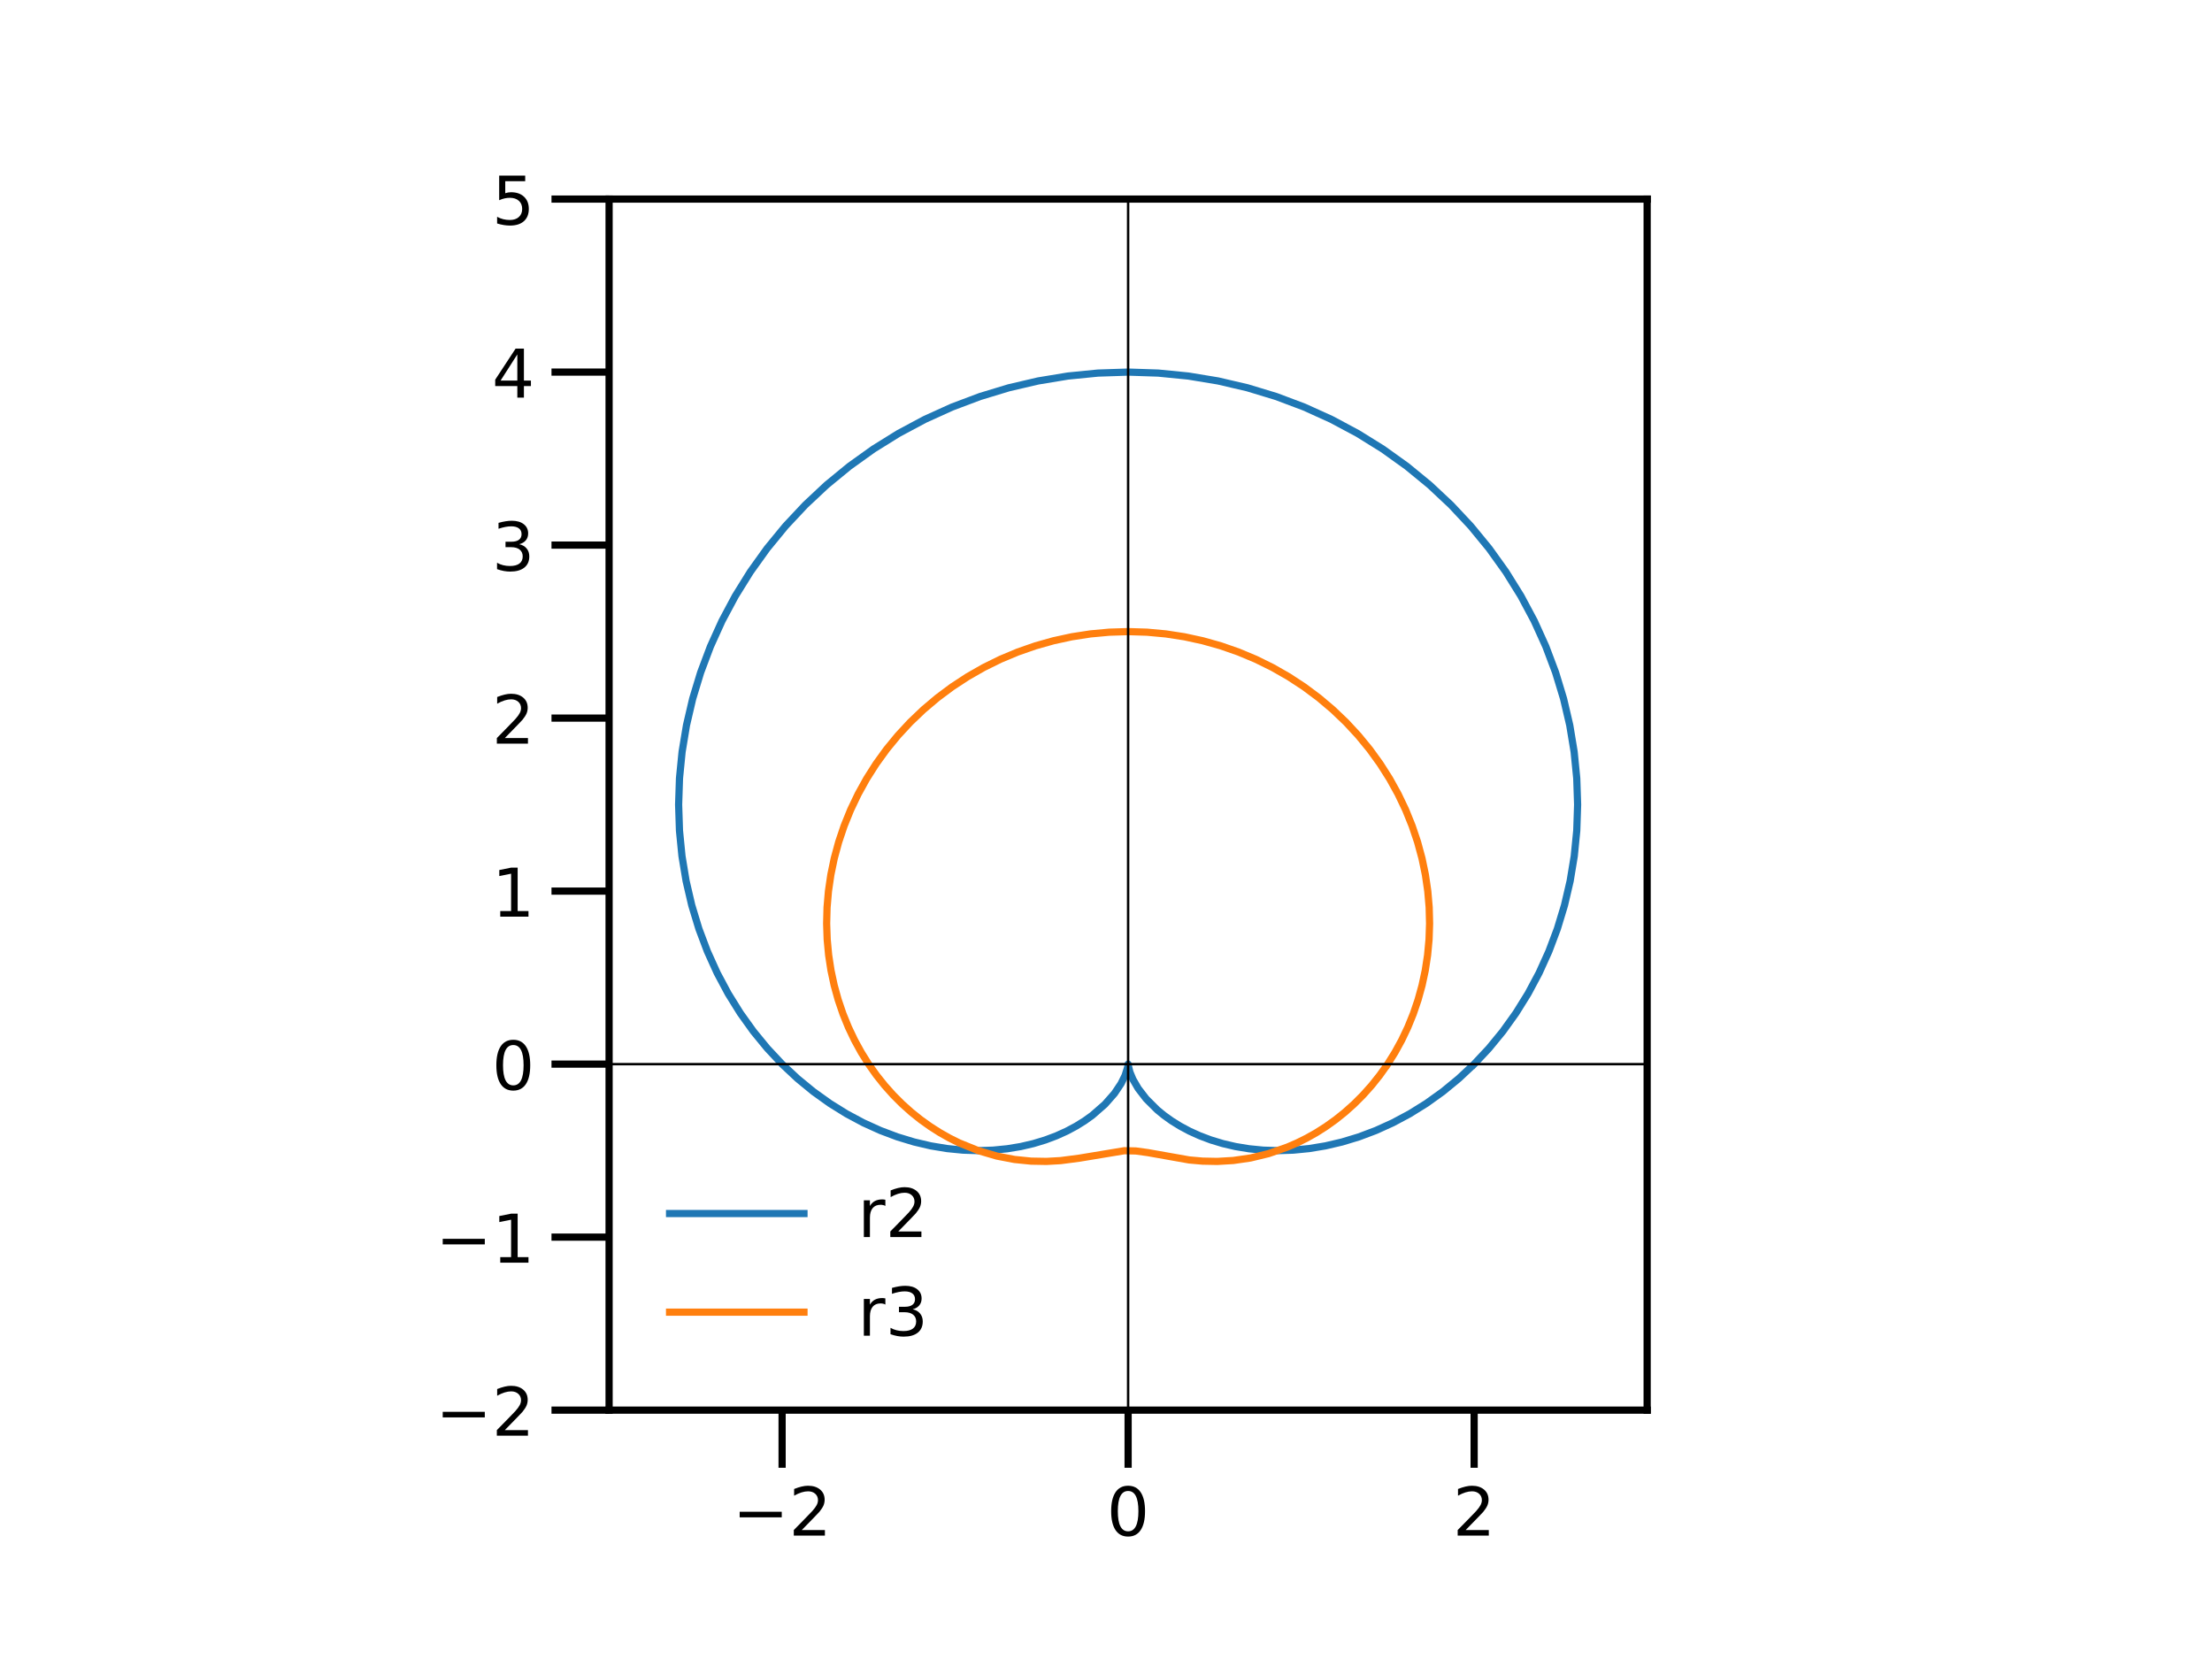 <?xml version="1.0" encoding="utf-8" standalone="no"?>
<!DOCTYPE svg PUBLIC "-//W3C//DTD SVG 1.1//EN"
  "http://www.w3.org/Graphics/SVG/1.1/DTD/svg11.dtd">
<!-- Created with matplotlib (https://matplotlib.org/) -->
<svg height="345.6pt" version="1.1" viewBox="0 0 460.8 345.6" width="460.8pt" xmlns="http://www.w3.org/2000/svg" xmlns:xlink="http://www.w3.org/1999/xlink">
 <defs>
  <style type="text/css">*{stroke-linecap:butt;stroke-linejoin:round;}</style>
 </defs>
 <g id="figure_1">
  <g id="patch_1">
   <path d="M 0 345.6 
L 460.8 345.6 
L 460.8 0 
L 0 0 
z
" style="fill:#ffffff;"/>
  </g>
  <g id="axes_1">
   <g id="patch_2">
    <path d="M 126.885 293.76 
L 343.131 293.76 
L 343.131 41.472 
L 126.885 41.472 
z
" style="fill:#ffffff;"/>
   </g>
   <g id="matplotlib.axis_1">
    <g id="xtick_1">
     <g id="line2d_1">
      <defs>
       <path d="M 0 0 
L 0 12 
" id="m8310cdffa1" style="stroke:#000000;stroke-width:1.5;"/>
      </defs>
      <g>
       <use style="stroke:#000000;stroke-width:1.5;" x="162.926" xlink:href="#m8310cdffa1" y="293.76"/>
      </g>
     </g>
     <g id="text_1">
      <!-- −2 -->
      <g transform="translate(152.606 319.898)scale(0.14 -0.14)">
       <defs>
        <path d="M 10.594 35.5 
L 73.188 35.5 
L 73.188 27.203 
L 10.594 27.203 
z
" id="DejaVuSans-8722"/>
        <path d="M 19.188 8.297 
L 53.609 8.297 
L 53.609 0 
L 7.328 0 
L 7.328 8.297 
Q 12.938 14.109 22.625 23.891 
Q 32.328 33.688 34.812 36.531 
Q 39.547 41.844 41.422 45.531 
Q 43.312 49.219 43.312 52.781 
Q 43.312 58.594 39.234 62.25 
Q 35.156 65.922 28.609 65.922 
Q 23.969 65.922 18.812 64.312 
Q 13.672 62.703 7.812 59.422 
L 7.812 69.391 
Q 13.766 71.781 18.938 73 
Q 24.125 74.219 28.422 74.219 
Q 39.75 74.219 46.484 68.547 
Q 53.219 62.891 53.219 53.422 
Q 53.219 48.922 51.531 44.891 
Q 49.859 40.875 45.406 35.406 
Q 44.188 33.984 37.641 27.219 
Q 31.109 20.453 19.188 8.297 
z
" id="DejaVuSans-50"/>
       </defs>
       <use xlink:href="#DejaVuSans-8722"/>
       <use x="83.789" xlink:href="#DejaVuSans-50"/>
      </g>
     </g>
    </g>
    <g id="xtick_2">
     <g id="line2d_2">
      <g>
       <use style="stroke:#000000;stroke-width:1.5;" x="235.008" xlink:href="#m8310cdffa1" y="293.76"/>
      </g>
     </g>
     <g id="text_2">
      <!-- 0 -->
      <g transform="translate(230.554 319.898)scale(0.14 -0.14)">
       <defs>
        <path d="M 31.781 66.406 
Q 24.172 66.406 20.328 58.906 
Q 16.5 51.422 16.5 36.375 
Q 16.5 21.391 20.328 13.891 
Q 24.172 6.391 31.781 6.391 
Q 39.453 6.391 43.281 13.891 
Q 47.125 21.391 47.125 36.375 
Q 47.125 51.422 43.281 58.906 
Q 39.453 66.406 31.781 66.406 
z
M 31.781 74.219 
Q 44.047 74.219 50.516 64.516 
Q 56.984 54.828 56.984 36.375 
Q 56.984 17.969 50.516 8.266 
Q 44.047 -1.422 31.781 -1.422 
Q 19.531 -1.422 13.062 8.266 
Q 6.594 17.969 6.594 36.375 
Q 6.594 54.828 13.062 64.516 
Q 19.531 74.219 31.781 74.219 
z
" id="DejaVuSans-48"/>
       </defs>
       <use xlink:href="#DejaVuSans-48"/>
      </g>
     </g>
    </g>
    <g id="xtick_3">
     <g id="line2d_3">
      <g>
       <use style="stroke:#000000;stroke-width:1.5;" x="307.09" xlink:href="#m8310cdffa1" y="293.76"/>
      </g>
     </g>
     <g id="text_3">
      <!-- 2 -->
      <g transform="translate(302.637 319.898)scale(0.14 -0.14)">
       <use xlink:href="#DejaVuSans-50"/>
      </g>
     </g>
    </g>
   </g>
   <g id="matplotlib.axis_2">
    <g id="ytick_1">
     <g id="line2d_4">
      <defs>
       <path d="M 0 0 
L -12 0 
" id="m73036cd7a6" style="stroke:#000000;stroke-width:1.5;"/>
      </defs>
      <g>
       <use style="stroke:#000000;stroke-width:1.5;" x="126.885" xlink:href="#m73036cd7a6" y="293.76"/>
      </g>
     </g>
     <g id="text_4">
      <!-- −2 -->
      <g transform="translate(90.746 299.079)scale(0.14 -0.14)">
       <use xlink:href="#DejaVuSans-8722"/>
       <use x="83.789" xlink:href="#DejaVuSans-50"/>
      </g>
     </g>
    </g>
    <g id="ytick_2">
     <g id="line2d_5">
      <g>
       <use style="stroke:#000000;stroke-width:1.5;" x="126.885" xlink:href="#m73036cd7a6" y="257.719"/>
      </g>
     </g>
     <g id="text_5">
      <!-- −1 -->
      <g transform="translate(90.746 263.038)scale(0.14 -0.14)">
       <defs>
        <path d="M 12.406 8.297 
L 28.516 8.297 
L 28.516 63.922 
L 10.984 60.406 
L 10.984 69.391 
L 28.422 72.906 
L 38.281 72.906 
L 38.281 8.297 
L 54.391 8.297 
L 54.391 0 
L 12.406 0 
z
" id="DejaVuSans-49"/>
       </defs>
       <use xlink:href="#DejaVuSans-8722"/>
       <use x="83.789" xlink:href="#DejaVuSans-49"/>
      </g>
     </g>
    </g>
    <g id="ytick_3">
     <g id="line2d_6">
      <g>
       <use style="stroke:#000000;stroke-width:1.5;" x="126.885" xlink:href="#m73036cd7a6" y="221.678"/>
      </g>
     </g>
     <g id="text_6">
      <!-- 0 -->
      <g transform="translate(102.477 226.997)scale(0.14 -0.14)">
       <use xlink:href="#DejaVuSans-48"/>
      </g>
     </g>
    </g>
    <g id="ytick_4">
     <g id="line2d_7">
      <g>
       <use style="stroke:#000000;stroke-width:1.5;" x="126.885" xlink:href="#m73036cd7a6" y="185.637"/>
      </g>
     </g>
     <g id="text_7">
      <!-- 1 -->
      <g transform="translate(102.477 190.955)scale(0.14 -0.14)">
       <use xlink:href="#DejaVuSans-49"/>
      </g>
     </g>
    </g>
    <g id="ytick_5">
     <g id="line2d_8">
      <g>
       <use style="stroke:#000000;stroke-width:1.5;" x="126.885" xlink:href="#m73036cd7a6" y="149.595"/>
      </g>
     </g>
     <g id="text_8">
      <!-- 2 -->
      <g transform="translate(102.477 154.914)scale(0.14 -0.14)">
       <use xlink:href="#DejaVuSans-50"/>
      </g>
     </g>
    </g>
    <g id="ytick_6">
     <g id="line2d_9">
      <g>
       <use style="stroke:#000000;stroke-width:1.5;" x="126.885" xlink:href="#m73036cd7a6" y="113.554"/>
      </g>
     </g>
     <g id="text_9">
      <!-- 3 -->
      <g transform="translate(102.477 118.873)scale(0.14 -0.14)">
       <defs>
        <path d="M 40.578 39.312 
Q 47.656 37.797 51.625 33 
Q 55.609 28.219 55.609 21.188 
Q 55.609 10.406 48.188 4.484 
Q 40.766 -1.422 27.094 -1.422 
Q 22.516 -1.422 17.656 -0.516 
Q 12.797 0.391 7.625 2.203 
L 7.625 11.719 
Q 11.719 9.328 16.594 8.109 
Q 21.484 6.891 26.812 6.891 
Q 36.078 6.891 40.938 10.547 
Q 45.797 14.203 45.797 21.188 
Q 45.797 27.641 41.281 31.266 
Q 36.766 34.906 28.719 34.906 
L 20.219 34.906 
L 20.219 43.016 
L 29.109 43.016 
Q 36.375 43.016 40.234 45.922 
Q 44.094 48.828 44.094 54.297 
Q 44.094 59.906 40.109 62.906 
Q 36.141 65.922 28.719 65.922 
Q 24.656 65.922 20.016 65.031 
Q 15.375 64.156 9.812 62.312 
L 9.812 71.094 
Q 15.438 72.656 20.344 73.438 
Q 25.25 74.219 29.594 74.219 
Q 40.828 74.219 47.359 69.109 
Q 53.906 64.016 53.906 55.328 
Q 53.906 49.266 50.438 45.094 
Q 46.969 40.922 40.578 39.312 
z
" id="DejaVuSans-51"/>
       </defs>
       <use xlink:href="#DejaVuSans-51"/>
      </g>
     </g>
    </g>
    <g id="ytick_7">
     <g id="line2d_10">
      <g>
       <use style="stroke:#000000;stroke-width:1.5;" x="126.885" xlink:href="#m73036cd7a6" y="77.513"/>
      </g>
     </g>
     <g id="text_10">
      <!-- 4 -->
      <g transform="translate(102.477 82.832)scale(0.14 -0.14)">
       <defs>
        <path d="M 37.797 64.312 
L 12.891 25.391 
L 37.797 25.391 
z
M 35.203 72.906 
L 47.609 72.906 
L 47.609 25.391 
L 58.016 25.391 
L 58.016 17.188 
L 47.609 17.188 
L 47.609 0 
L 37.797 0 
L 37.797 17.188 
L 4.891 17.188 
L 4.891 26.703 
z
" id="DejaVuSans-52"/>
       </defs>
       <use xlink:href="#DejaVuSans-52"/>
      </g>
     </g>
    </g>
    <g id="ytick_8">
     <g id="line2d_11">
      <g>
       <use style="stroke:#000000;stroke-width:1.5;" x="126.885" xlink:href="#m73036cd7a6" y="41.472"/>
      </g>
     </g>
     <g id="text_11">
      <!-- 5 -->
      <g transform="translate(102.477 46.791)scale(0.14 -0.14)">
       <defs>
        <path d="M 10.797 72.906 
L 49.516 72.906 
L 49.516 64.594 
L 19.828 64.594 
L 19.828 46.734 
Q 21.969 47.469 24.109 47.828 
Q 26.266 48.188 28.422 48.188 
Q 40.625 48.188 47.75 41.5 
Q 54.891 34.812 54.891 23.391 
Q 54.891 11.625 47.562 5.094 
Q 40.234 -1.422 26.906 -1.422 
Q 22.312 -1.422 17.547 -0.641 
Q 12.797 0.141 7.719 1.703 
L 7.719 11.625 
Q 12.109 9.234 16.797 8.062 
Q 21.484 6.891 26.703 6.891 
Q 35.156 6.891 40.078 11.328 
Q 45.016 15.766 45.016 23.391 
Q 45.016 31 40.078 35.438 
Q 35.156 39.891 26.703 39.891 
Q 22.75 39.891 18.812 39.016 
Q 14.891 38.141 10.797 36.281 
z
" id="DejaVuSans-53"/>
       </defs>
       <use xlink:href="#DejaVuSans-53"/>
      </g>
     </g>
    </g>
   </g>
   <g id="line2d_12">
    <path clip-path="url(#pc69547bf30)" d="M 307.09 221.678 
L 310.163 218.396 
L 313.074 214.848 
L 315.802 211.041 
L 318.322 206.987 
L 320.613 202.699 
L 322.655 198.193 
L 324.426 193.484 
L 325.91 188.592 
L 327.088 183.537 
L 327.946 178.34 
L 328.469 173.025 
L 328.646 167.616 
L 328.466 162.138 
L 327.922 156.619 
L 327.008 151.084 
L 325.72 145.561 
L 324.057 140.08 
L 322.019 134.667 
L 319.61 129.351 
L 316.835 124.16 
L 313.702 119.122 
L 310.22 114.263 
L 306.402 109.611 
L 302.262 105.191 
L 297.815 101.026 
L 293.08 97.141 
L 288.078 93.556 
L 282.828 90.292 
L 277.356 87.367 
L 271.685 84.798 
L 265.841 82.599 
L 259.852 80.782 
L 253.745 79.358 
L 247.549 78.335 
L 241.293 77.719 
L 235.008 77.513 
L 228.723 77.719 
L 222.467 78.335 
L 216.271 79.358 
L 210.164 80.782 
L 204.175 82.599 
L 198.331 84.798 
L 192.66 87.367 
L 187.188 90.292 
L 181.938 93.556 
L 176.936 97.141 
L 172.201 101.026 
L 167.754 105.191 
L 163.614 109.611 
L 159.796 114.263 
L 156.314 119.122 
L 153.181 124.16 
L 150.406 129.351 
L 147.997 134.667 
L 145.959 140.08 
L 144.296 145.561 
L 143.008 151.084 
L 142.094 156.619 
L 141.55 162.138 
L 141.37 167.616 
L 141.547 173.025 
L 142.07 178.34 
L 142.928 183.537 
L 144.106 188.592 
L 145.59 193.484 
L 147.361 198.193 
L 149.403 202.699 
L 151.694 206.987 
L 154.214 211.041 
L 156.942 214.848 
L 159.853 218.396 
L 162.926 221.678 
L 166.136 224.685 
L 169.458 227.413 
L 172.871 229.858 
L 176.348 232.021 
L 179.866 233.902 
L 183.402 235.505 
L 186.934 236.835 
L 190.44 237.899 
L 193.898 238.706 
L 197.288 239.267 
L 200.593 239.593 
L 203.795 239.698 
L 206.879 239.598 
L 209.829 239.308 
L 212.634 238.846 
L 215.283 238.229 
L 217.767 237.476 
L 220.079 236.606 
L 222.214 235.64 
L 224.168 234.596 
L 225.94 233.495 
L 227.531 232.356 
L 230.179 230.041 
L 232.154 227.799 
L 233.521 225.763 
L 234.372 224.05 
L 234.928 222.289 
L 235.008 221.678 
L 235.032 221.951 
L 235.378 223.346 
L 236.011 224.859 
L 237.108 226.747 
L 238.769 228.902 
L 241.073 231.199 
L 242.485 232.356 
L 244.076 233.495 
L 245.848 234.596 
L 247.802 235.64 
L 249.937 236.606 
L 252.249 237.476 
L 254.733 238.229 
L 257.382 238.846 
L 260.187 239.308 
L 263.137 239.598 
L 266.221 239.698 
L 269.423 239.593 
L 272.728 239.267 
L 276.118 238.706 
L 279.576 237.899 
L 283.082 236.835 
L 286.614 235.505 
L 290.15 233.902 
L 293.668 232.021 
L 297.145 229.858 
L 300.558 227.413 
L 303.88 224.685 
L 307.09 221.678 
L 307.09 221.678 
" style="fill:none;stroke:#1f77b4;stroke-linecap:square;stroke-width:1.5;"/>
   </g>
   <g id="line2d_13">
    <path clip-path="url(#pc69547bf30)" d="M 289.07 221.678 
L 290.589 219.251 
L 291.993 216.692 
L 293.271 214.007 
L 294.412 211.203 
L 295.404 208.288 
L 296.238 205.271 
L 296.904 202.162 
L 297.393 198.972 
L 297.697 195.711 
L 297.809 192.393 
L 297.723 189.03 
L 297.433 185.637 
L 296.935 182.226 
L 296.227 178.812 
L 295.305 175.411 
L 294.168 172.036 
L 292.818 168.704 
L 291.256 165.43 
L 289.484 162.228 
L 287.505 159.114 
L 285.325 156.103 
L 282.95 153.209 
L 280.388 150.446 
L 277.645 147.828 
L 274.733 145.368 
L 271.66 143.077 
L 268.439 140.968 
L 265.082 139.051 
L 261.601 137.336 
L 258.01 135.831 
L 254.325 134.545 
L 250.559 133.483 
L 246.729 132.651 
L 242.849 132.054 
L 238.937 131.695 
L 235.008 131.575 
L 231.079 131.695 
L 227.167 132.054 
L 223.287 132.651 
L 219.457 133.483 
L 215.691 134.545 
L 212.006 135.831 
L 208.415 137.336 
L 204.934 139.051 
L 201.577 140.968 
L 198.356 143.077 
L 195.283 145.368 
L 192.371 147.828 
L 189.628 150.446 
L 187.066 153.209 
L 184.691 156.103 
L 182.511 159.114 
L 180.532 162.228 
L 178.76 165.43 
L 177.198 168.704 
L 175.848 172.036 
L 174.711 175.411 
L 173.789 178.812 
L 173.081 182.226 
L 172.583 185.637 
L 172.293 189.03 
L 172.207 192.393 
L 172.319 195.711 
L 172.623 198.972 
L 173.112 202.162 
L 173.778 205.271 
L 174.612 208.288 
L 175.604 211.203 
L 176.745 214.007 
L 178.023 216.692 
L 179.427 219.251 
L 180.946 221.678 
L 182.568 223.967 
L 184.281 226.116 
L 186.073 228.12 
L 187.931 229.979 
L 189.844 231.69 
L 191.799 233.256 
L 193.785 234.675 
L 195.79 235.952 
L 197.804 237.088 
L 199.816 238.088 
L 203.795 239.698 
L 207.657 240.829 
L 211.341 241.537 
L 214.801 241.885 
L 218.005 241.942 
L 220.933 241.779 
L 224.807 241.274 
L 234.22 239.715 
L 236.591 239.766 
L 239.093 240.105 
L 247.723 241.637 
L 250.512 241.883 
L 253.58 241.945 
L 256.914 241.751 
L 260.492 241.232 
L 264.271 240.32 
L 268.2 238.956 
L 270.2 238.088 
L 272.212 237.088 
L 274.226 235.952 
L 276.231 234.675 
L 278.217 233.256 
L 280.172 231.69 
L 282.085 229.979 
L 283.943 228.12 
L 285.735 226.116 
L 287.448 223.967 
L 289.07 221.678 
L 289.07 221.678 
" style="fill:none;stroke:#ff7f0e;stroke-linecap:square;stroke-width:1.5;"/>
   </g>
   <g id="line2d_14">
    <path clip-path="url(#pc69547bf30)" d="M 126.885 221.678 
L 343.131 221.678 
" style="fill:none;stroke:#000000;stroke-linecap:square;stroke-width:0.5;"/>
   </g>
   <g id="line2d_15">
    <path clip-path="url(#pc69547bf30)" d="M 235.008 293.76 
L 235.008 41.472 
" style="fill:none;stroke:#000000;stroke-linecap:square;stroke-width:0.5;"/>
   </g>
   <g id="patch_3">
    <path d="M 126.885 293.76 
L 126.885 41.472 
" style="fill:none;stroke:#000000;stroke-linecap:square;stroke-linejoin:miter;stroke-width:1.5;"/>
   </g>
   <g id="patch_4">
    <path d="M 343.131 293.76 
L 343.131 41.472 
" style="fill:none;stroke:#000000;stroke-linecap:square;stroke-linejoin:miter;stroke-width:1.5;"/>
   </g>
   <g id="patch_5">
    <path d="M 126.885 293.76 
L 343.131 293.76 
" style="fill:none;stroke:#000000;stroke-linecap:square;stroke-linejoin:miter;stroke-width:1.5;"/>
   </g>
   <g id="patch_6">
    <path d="M 126.885 41.472 
L 343.131 41.472 
" style="fill:none;stroke:#000000;stroke-linecap:square;stroke-linejoin:miter;stroke-width:1.5;"/>
   </g>
   <g id="legend_1">
    <g id="patch_7">
     <path d="M 136.685 286.76 
L 196.147 286.76 
Q 198.947 286.76 198.947 283.96 
L 198.947 244.261 
Q 198.947 241.461 196.147 241.461 
L 136.685 241.461 
Q 133.885 241.461 133.885 244.261 
L 133.885 283.96 
Q 133.885 286.76 136.685 286.76 
z
" style="fill:none;opacity:0;"/>
    </g>
    <g id="line2d_16">
     <path d="M 139.485 252.799 
L 167.485 252.799 
" style="fill:none;stroke:#1f77b4;stroke-linecap:square;stroke-width:1.5;"/>
    </g>
    <g id="line2d_17"/>
    <g id="text_12">
     <!-- r2 -->
     <g transform="translate(178.685 257.699)scale(0.14 -0.14)">
      <defs>
       <path d="M 41.109 46.297 
Q 39.594 47.172 37.812 47.578 
Q 36.031 48 33.891 48 
Q 26.266 48 22.188 43.047 
Q 18.109 38.094 18.109 28.812 
L 18.109 0 
L 9.078 0 
L 9.078 54.688 
L 18.109 54.688 
L 18.109 46.188 
Q 20.953 51.172 25.484 53.578 
Q 30.031 56 36.531 56 
Q 37.453 56 38.578 55.875 
Q 39.703 55.766 41.062 55.516 
z
" id="DejaVuSans-114"/>
      </defs>
      <use xlink:href="#DejaVuSans-114"/>
      <use x="41.113" xlink:href="#DejaVuSans-50"/>
     </g>
    </g>
    <g id="line2d_18">
     <path d="M 139.485 273.348 
L 167.485 273.348 
" style="fill:none;stroke:#ff7f0e;stroke-linecap:square;stroke-width:1.5;"/>
    </g>
    <g id="line2d_19"/>
    <g id="text_13">
     <!-- r3 -->
     <g transform="translate(178.685 278.248)scale(0.14 -0.14)">
      <use xlink:href="#DejaVuSans-114"/>
      <use x="41.113" xlink:href="#DejaVuSans-51"/>
     </g>
    </g>
   </g>
  </g>
 </g>
 <defs>
  <clipPath id="pc69547bf30">
   <rect height="252.288" width="216.247" x="126.885" y="41.472"/>
  </clipPath>
 </defs>
</svg>
